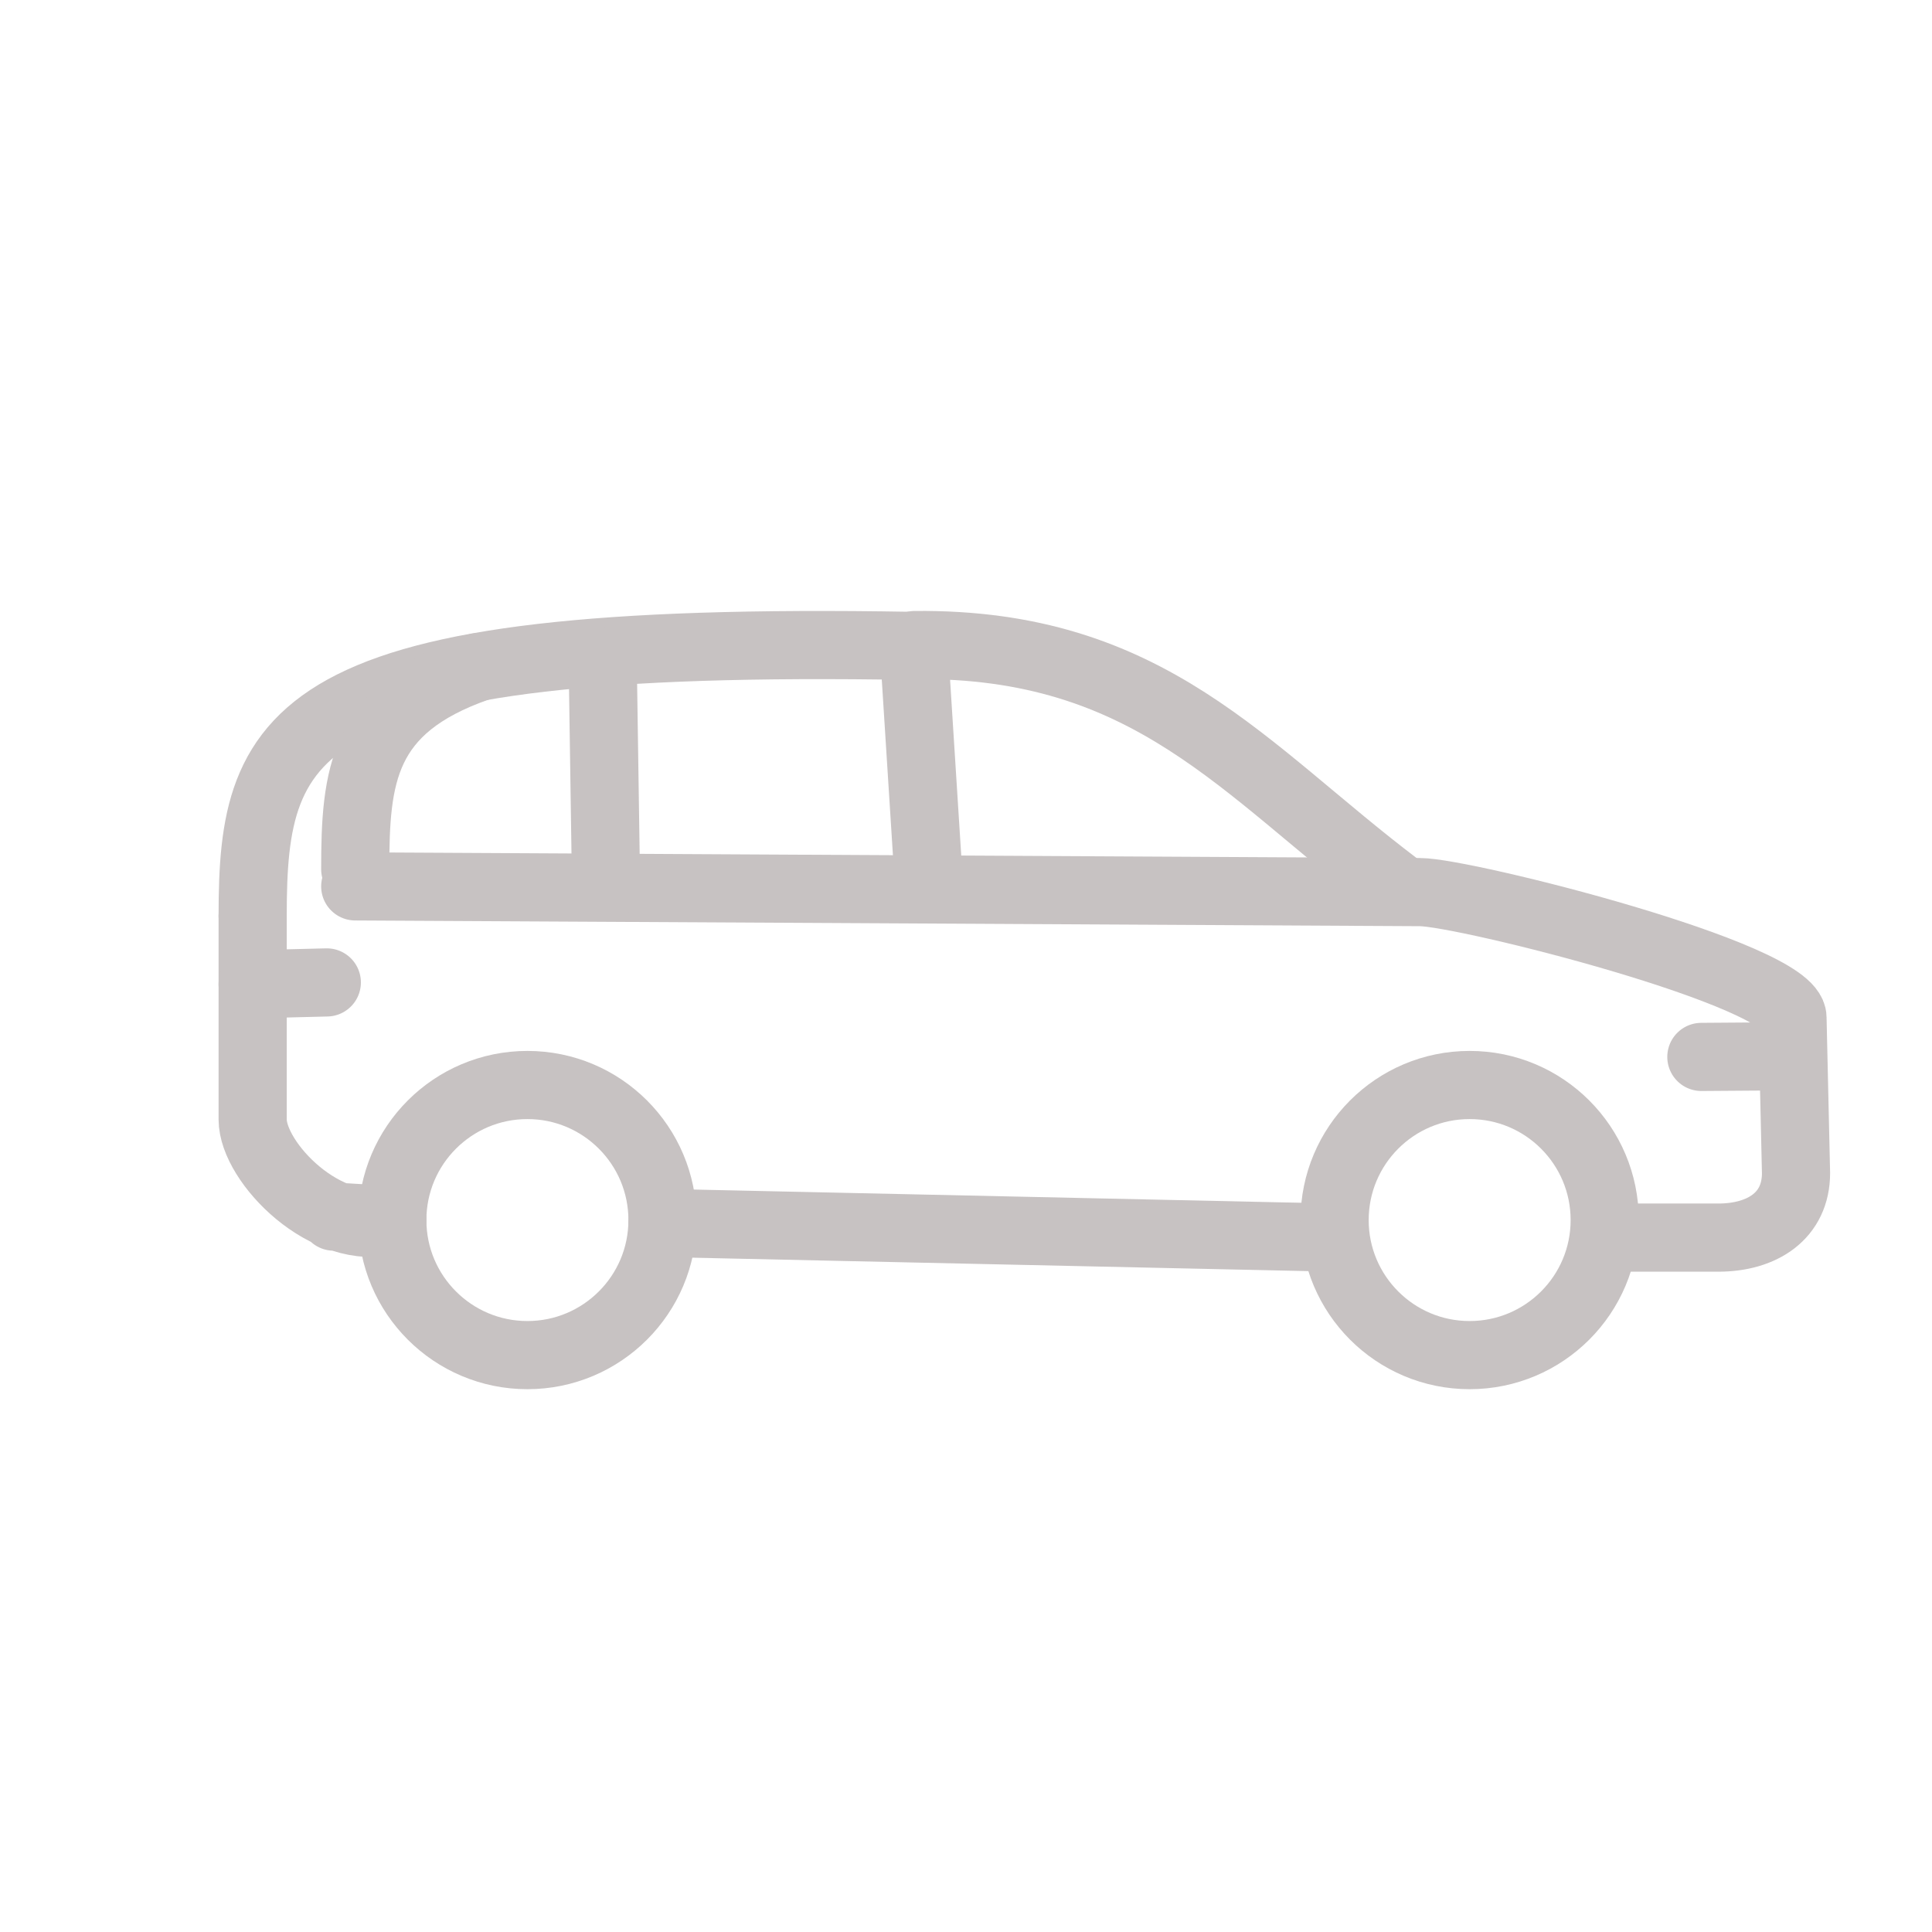 <?xml version="1.0" encoding="UTF-8"?>
<!DOCTYPE svg PUBLIC "-//W3C//DTD SVG 1.1//EN" "http://www.w3.org/Graphics/SVG/1.1/DTD/svg11.dtd">
<svg version="1.1" xmlns="http://www.w3.org/2000/svg" xmlns:xlink="http://www.w3.org/1999/xlink" x="0" y="0" width="100%" height="100%" viewBox="0, 0, 28.346, 28.346">
  <g id="Kleinwagen">
    <path d="M19.581,18.158 L9.72,17.943" fill-opacity="0" stroke="#C7C2C2" stroke-width="1" stroke-linecap="round" stroke-linejoin="round"/>
    <path d="M4.897,17.85 L5.756,17.901 C4.795,18.174 3.707,17.055 3.707,16.425 L3.707,13.437" fill-opacity="0" stroke="#C7C2C2" stroke-width="1" stroke-linecap="round" stroke-linejoin="round"/>
    <path d="M13.422,9.464 C16.873,9.428 18.248,11.299 20.505,13.005" fill-opacity="0" stroke="#C7C2C2" stroke-width="1" stroke-linecap="round" stroke-linejoin="round"/>
    <path d="M13.422,9.716 L13.615,12.753" fill-opacity="0" stroke="#C7C2C2" stroke-width="1" stroke-linecap="round" stroke-linejoin="round"/>
    <path d="M3.707,14.441 L4.795,14.414" fill-opacity="0" stroke="#C7C2C2" stroke-width="1" stroke-linecap="round" stroke-linejoin="round"/>
    <path d="M24.962,15.507 L26.199,15.498" fill-opacity="0" stroke="#C7C2C2" stroke-width="1" stroke-linecap="round" stroke-linejoin="round"/>
    <path d="M7.738,19.882 C6.644,19.882 5.756,18.995 5.756,17.901 C5.756,16.806 6.644,15.919 7.738,15.919 C8.832,15.919 9.72,16.806 9.72,17.901 C9.72,18.995 8.832,19.882 7.738,19.882 z" fill-opacity="0" stroke="#C7C2C2" stroke-width="1" stroke-linecap="round" stroke-linejoin="round"/>
    <path d="M21.562,19.882 C20.468,19.882 19.581,18.995 19.581,17.901 C19.581,16.806 20.468,15.919 21.562,15.919 C22.657,15.919 23.544,16.806 23.544,17.901 C23.544,18.995 22.657,19.882 21.562,19.882 z" fill-opacity="0" stroke="#C7C2C2" stroke-width="1" stroke-linecap="round" stroke-linejoin="round"/>
    <path d="M13.813,9.485 C4.241,9.273 3.707,10.666 3.707,13.437" fill-opacity="0" stroke="#C7C2C2" stroke-width="1" stroke-linecap="round" stroke-linejoin="round"/>
    <path d="M5.212,13.005 L20.836,13.089 C21.479,13.089 26.299,14.3 26.299,14.93 L26.351,17.211 C26.351,17.84 25.854,18.158 25.21,18.158 L23.544,18.158" fill-opacity="0" stroke="#C7C2C2" stroke-width="1" stroke-linecap="round" stroke-linejoin="round"/>
    <path d="M5.212,12.753 C5.212,11.393 5.308,10.384 7.011,9.79" fill-opacity="0" stroke="#C7C2C2" stroke-width="1" stroke-linecap="round" stroke-linejoin="round"/>
    <path d="M8.843,9.716 L8.892,13.005" fill-opacity="0" stroke="#C7C2C2" stroke-width="1" stroke-linecap="round" stroke-linejoin="round"/>
  </g>
</svg>
